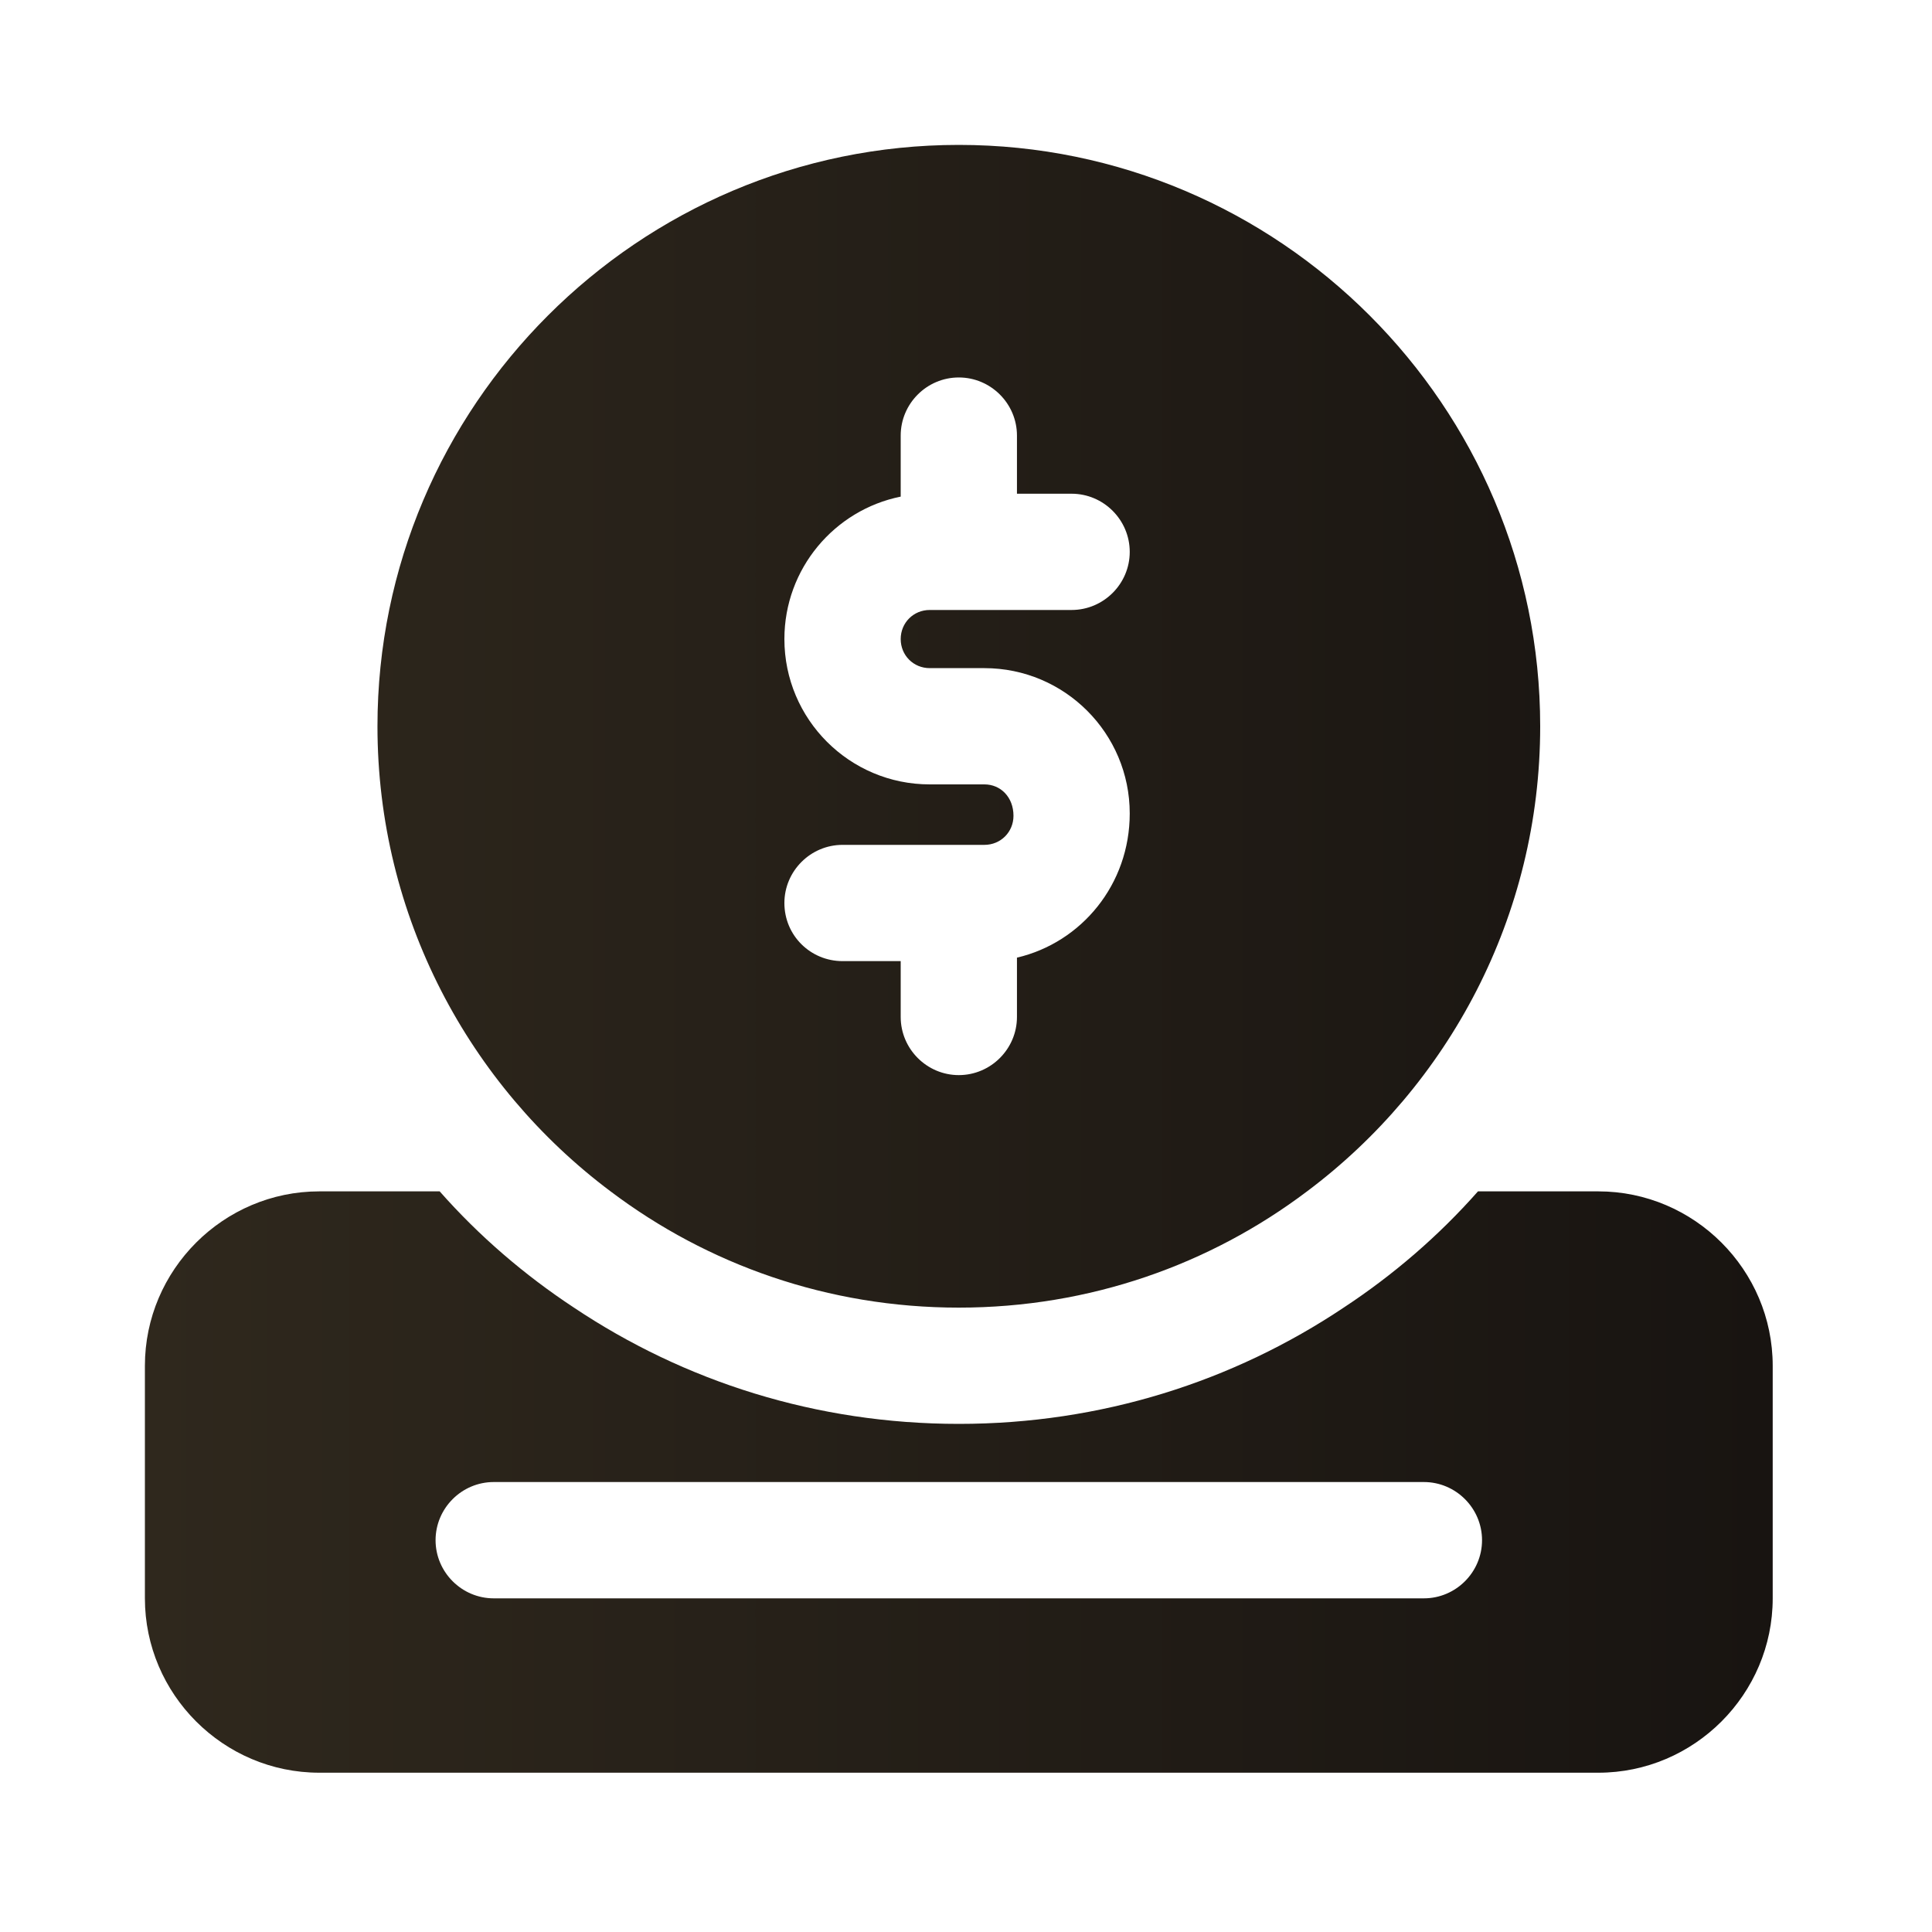 <svg width="40" height="40" viewBox="0 0 40 40" fill="none" xmlns="http://www.w3.org/2000/svg">
<path d="M33.092 24.666H30.6C29.781 25.593 28.843 26.399 27.819 27.073C25.532 28.602 22.8 29.48 19.851 29.48C16.902 29.48 14.17 28.602 11.883 27.073C10.86 26.399 9.921 25.593 9.103 24.666H6.611C4.625 24.666 3 26.291 3 28.277V33.092C3 35.077 4.625 36.702 6.611 36.702H33.092C35.077 36.702 36.702 35.077 36.702 33.092V28.277C36.702 26.291 35.077 24.666 33.092 24.666ZM29.48 33.092H10.222C9.56 33.092 9.018 32.55 9.018 31.888C9.018 31.226 9.56 30.684 10.222 30.684H29.48C30.142 30.684 30.684 31.226 30.684 31.888C30.684 32.55 30.142 33.092 29.48 33.092ZM19.851 3C13.219 3 7.815 8.404 7.815 15.037C7.815 18.973 9.716 22.475 12.641 24.666C14.651 26.183 17.143 27.073 19.851 27.073C22.559 27.073 25.051 26.183 27.061 24.666C29.986 22.475 31.888 18.973 31.888 15.037C31.888 8.404 26.483 3 19.851 3ZM19.249 13.833H20.381C22.042 13.833 23.39 15.181 23.39 16.842C23.39 18.311 22.391 19.514 21.055 19.827V21.055C21.055 21.717 20.513 22.259 19.851 22.259C19.189 22.259 18.648 21.717 18.648 21.055V19.899H17.444C16.782 19.899 16.24 19.37 16.24 18.696C16.24 18.034 16.782 17.492 17.444 17.492H20.381C20.718 17.492 20.983 17.227 20.983 16.89C20.983 16.505 20.718 16.24 20.381 16.24H19.249C17.588 16.24 16.24 14.892 16.24 13.231C16.24 11.775 17.275 10.559 18.648 10.282V9.018C18.648 8.356 19.189 7.815 19.851 7.815C20.513 7.815 21.055 8.356 21.055 9.018V10.222H22.186C22.848 10.222 23.39 10.764 23.39 11.426C23.39 12.088 22.848 12.629 22.186 12.629H19.249C18.912 12.629 18.648 12.894 18.648 13.231C18.648 13.568 18.912 13.833 19.249 13.833Z" fill="url(#paint0_linear_2153_1191)"/>
<defs>
<linearGradient id="paint0_linear_2153_1191" x1="36.702" y1="19.851" x2="3" y2="19.851" gradientUnits="userSpaceOnUse">
<stop stop-color="#181411"/>
<stop offset="1" stop-color="#2F281D"/>
</linearGradient>
</defs>
</svg>
